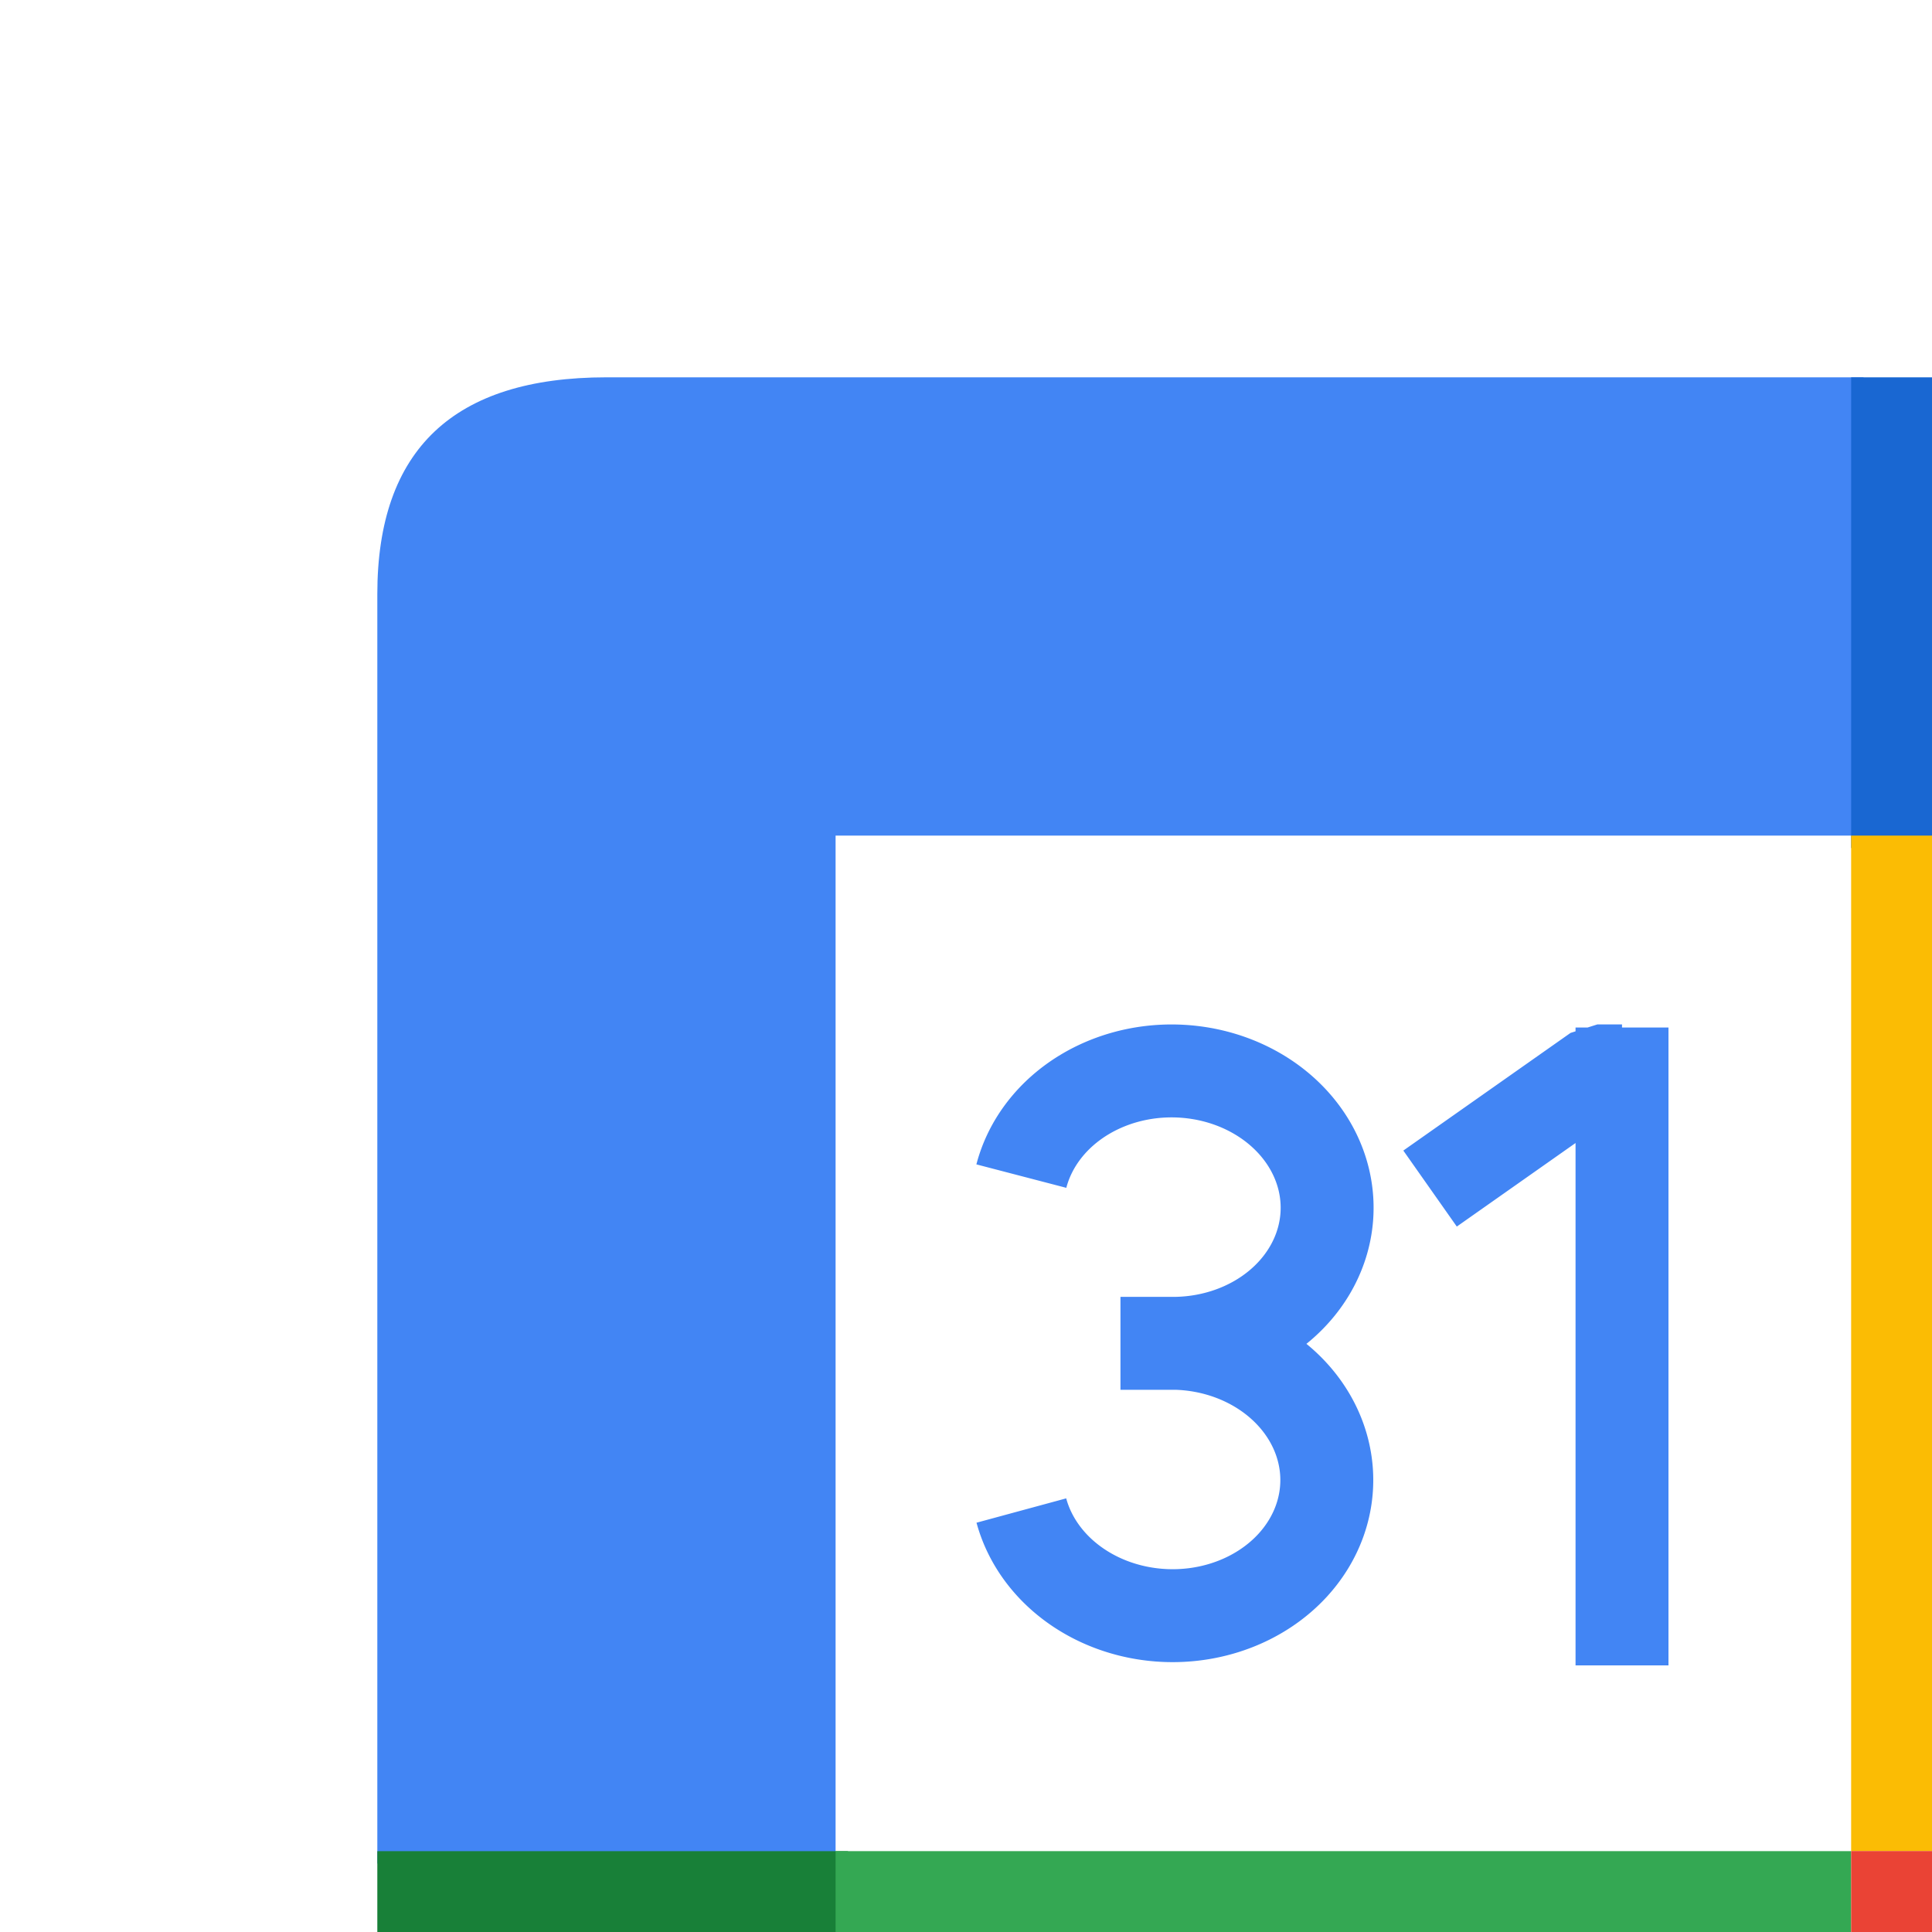 <?xml version="1.0" encoding="UTF-8" standalone="no"?>
<svg
   version="1.1"
   id="svg7"
   width="20"
   height="20"
   xmlns="http://www.w3.org/2000/svg"
   xmlns:svg="http://www.w3.org/2000/svg">
  <defs
     id="defs7" />
  <path
     d="M 3.906,19.291 H 8.65 V 8.65 H 19.291 V 3.906 H 6.278 q -2.372,0 -2.372,2.244"
     fill="#4285f4"
     id="path1"
     style="stroke-width:0.064" />
  <path
     d="m 19.163,3.906 v 4.872 h 4.744 v -2.628 q 0,-2.244 -2.244,-2.244"
     fill="#1967d2"
     id="path2"
     style="stroke-width:0.064" />
  <path
     d="m 19.163,8.65 h 4.744 V 19.163 h -4.744"
     fill="#fbbc04"
     id="path3"
     style="stroke-width:0.064" />
  <path
     d="m 3.906,19.163 v 2.5 q 0,2.244 2.244,2.244 h 2.628 v -4.744"
     fill="#188038"
     id="path4"
     style="stroke-width:0.064" />
  <path
     d="M 8.65,19.163 H 19.163 v 4.744 H 8.65"
     fill="#34a853"
     id="path5"
     style="stroke-width:0.064" />
  <path
     d="m 19.163,23.906 v -4.744 h 4.744"
     fill="#ea4335"
     id="path6"
     style="stroke-width:0.064" />
  <path
     d="m 10.573,12.175 a 1.603,1.41 1 1 1 1.603,1.731 h -0.577 0.577 a 1.603,1.41 1 1 1 -1.603,1.731 m 4.231,-3.333 1.731,-1.218 h 0.256 v -0.449 6.603"
     fill="none"
     stroke="#4285f4"
     stroke-linejoin="bevel"
     stroke-width="0.962"
     id="path7" />
</svg>
